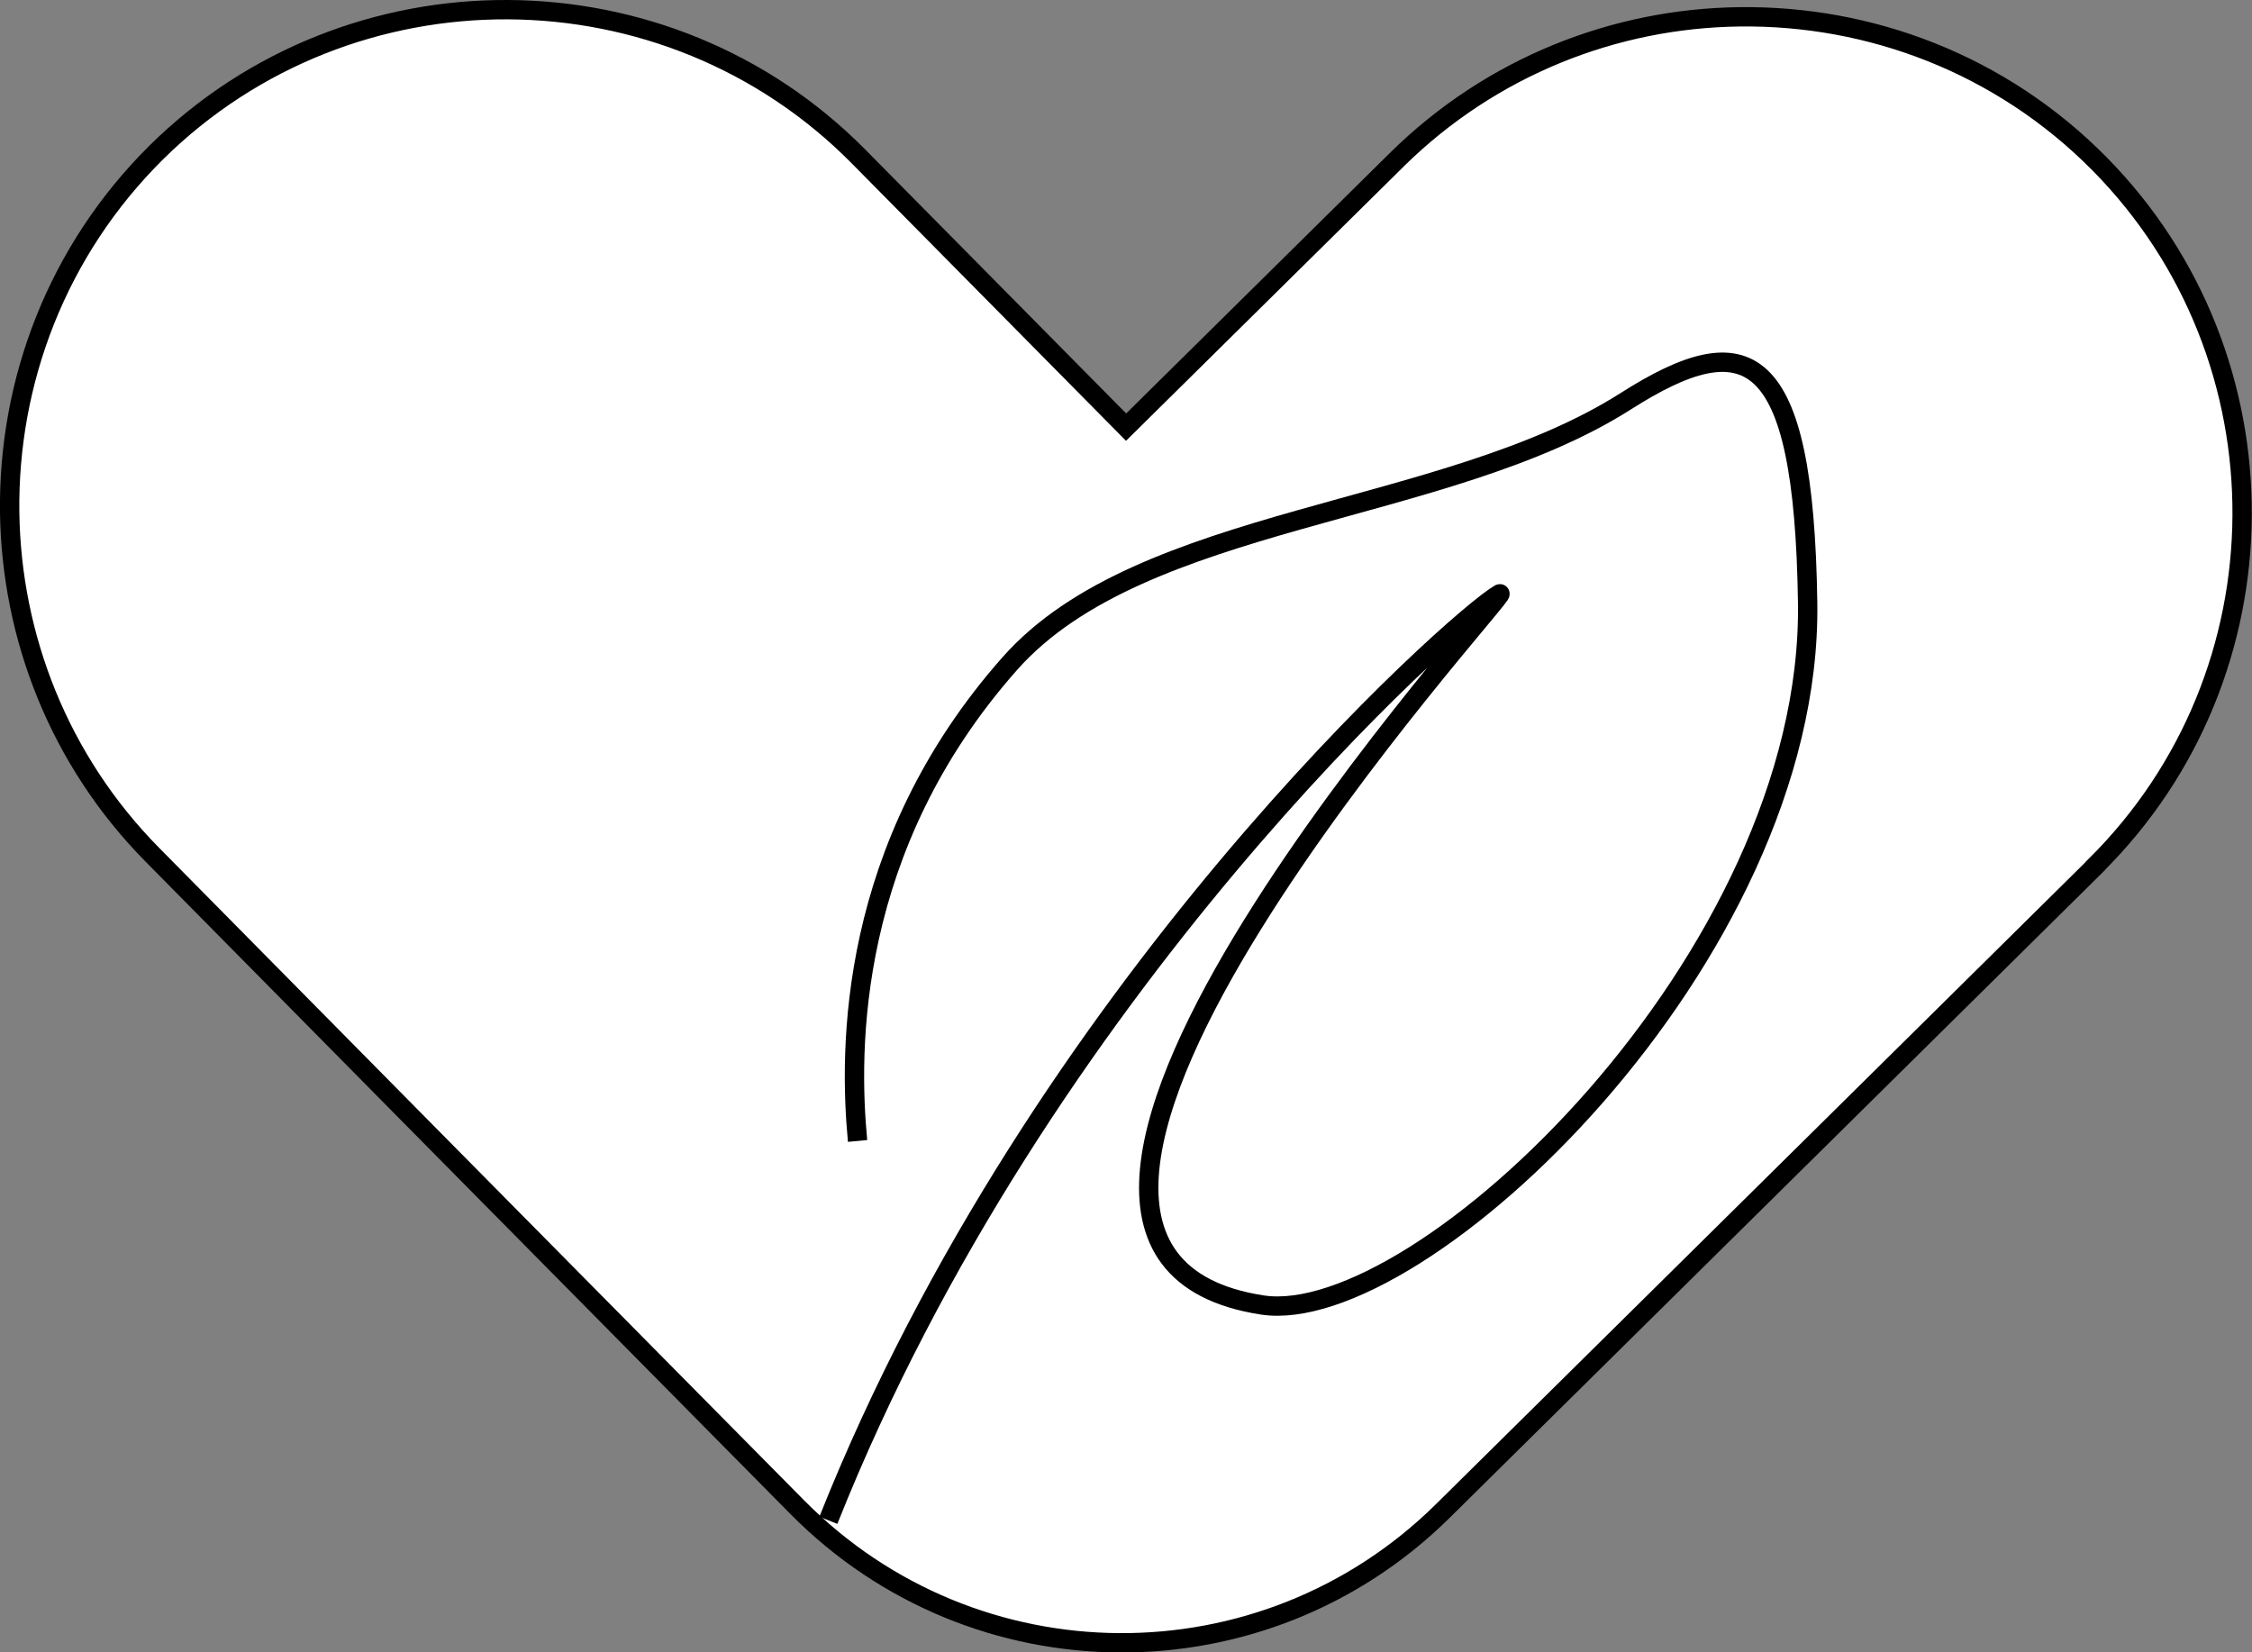 <?xml version="1.0" encoding="UTF-8"?><svg xmlns="http://www.w3.org/2000/svg" viewBox="0 0 116.41 85.42"><rect x="0" y="0" width="116.41" height="85.42" fill="#808080" stroke="none"/><defs><style>.cls-1{fill:#fff;stroke:#000;stroke-miterlimit:10;}</style></defs><g id="Layer_1"><path class="cls-1" d="m108.31,44.77l-13.99,13.83-19.74,19.51c-9.27,9.16-24.2,9.07-33.36-.19l-19.51-19.73-13.83-14C3.04,39.29.59,32.9.5,26.49c-.09-6.75,2.44-13.52,7.58-18.61,10.04-9.92,26.38-9.83,36.3.21l13.83,13.99,14-13.83c4.9-4.83,11.29-7.3,17.7-7.38,6.75-.09,13.52,2.44,18.61,7.59,9.92,10.04,9.83,26.37-.21,36.3Z"/></g><g id="Layer_2"><path class="cls-1" d="m42.82,78.59c10.95-27.52,32.53-46.67,34.7-47.89.91-.51-30.92,33.9-12.27,36.76,8.11,1.24,28.46-17.94,28.19-36.31-.19-13.21-3.13-14.4-9.4-10.41-9.36,5.96-25.01,5.86-31.83,13.55-8.41,9.49-8.33,19.97-7.88,24.69"/></g></svg>